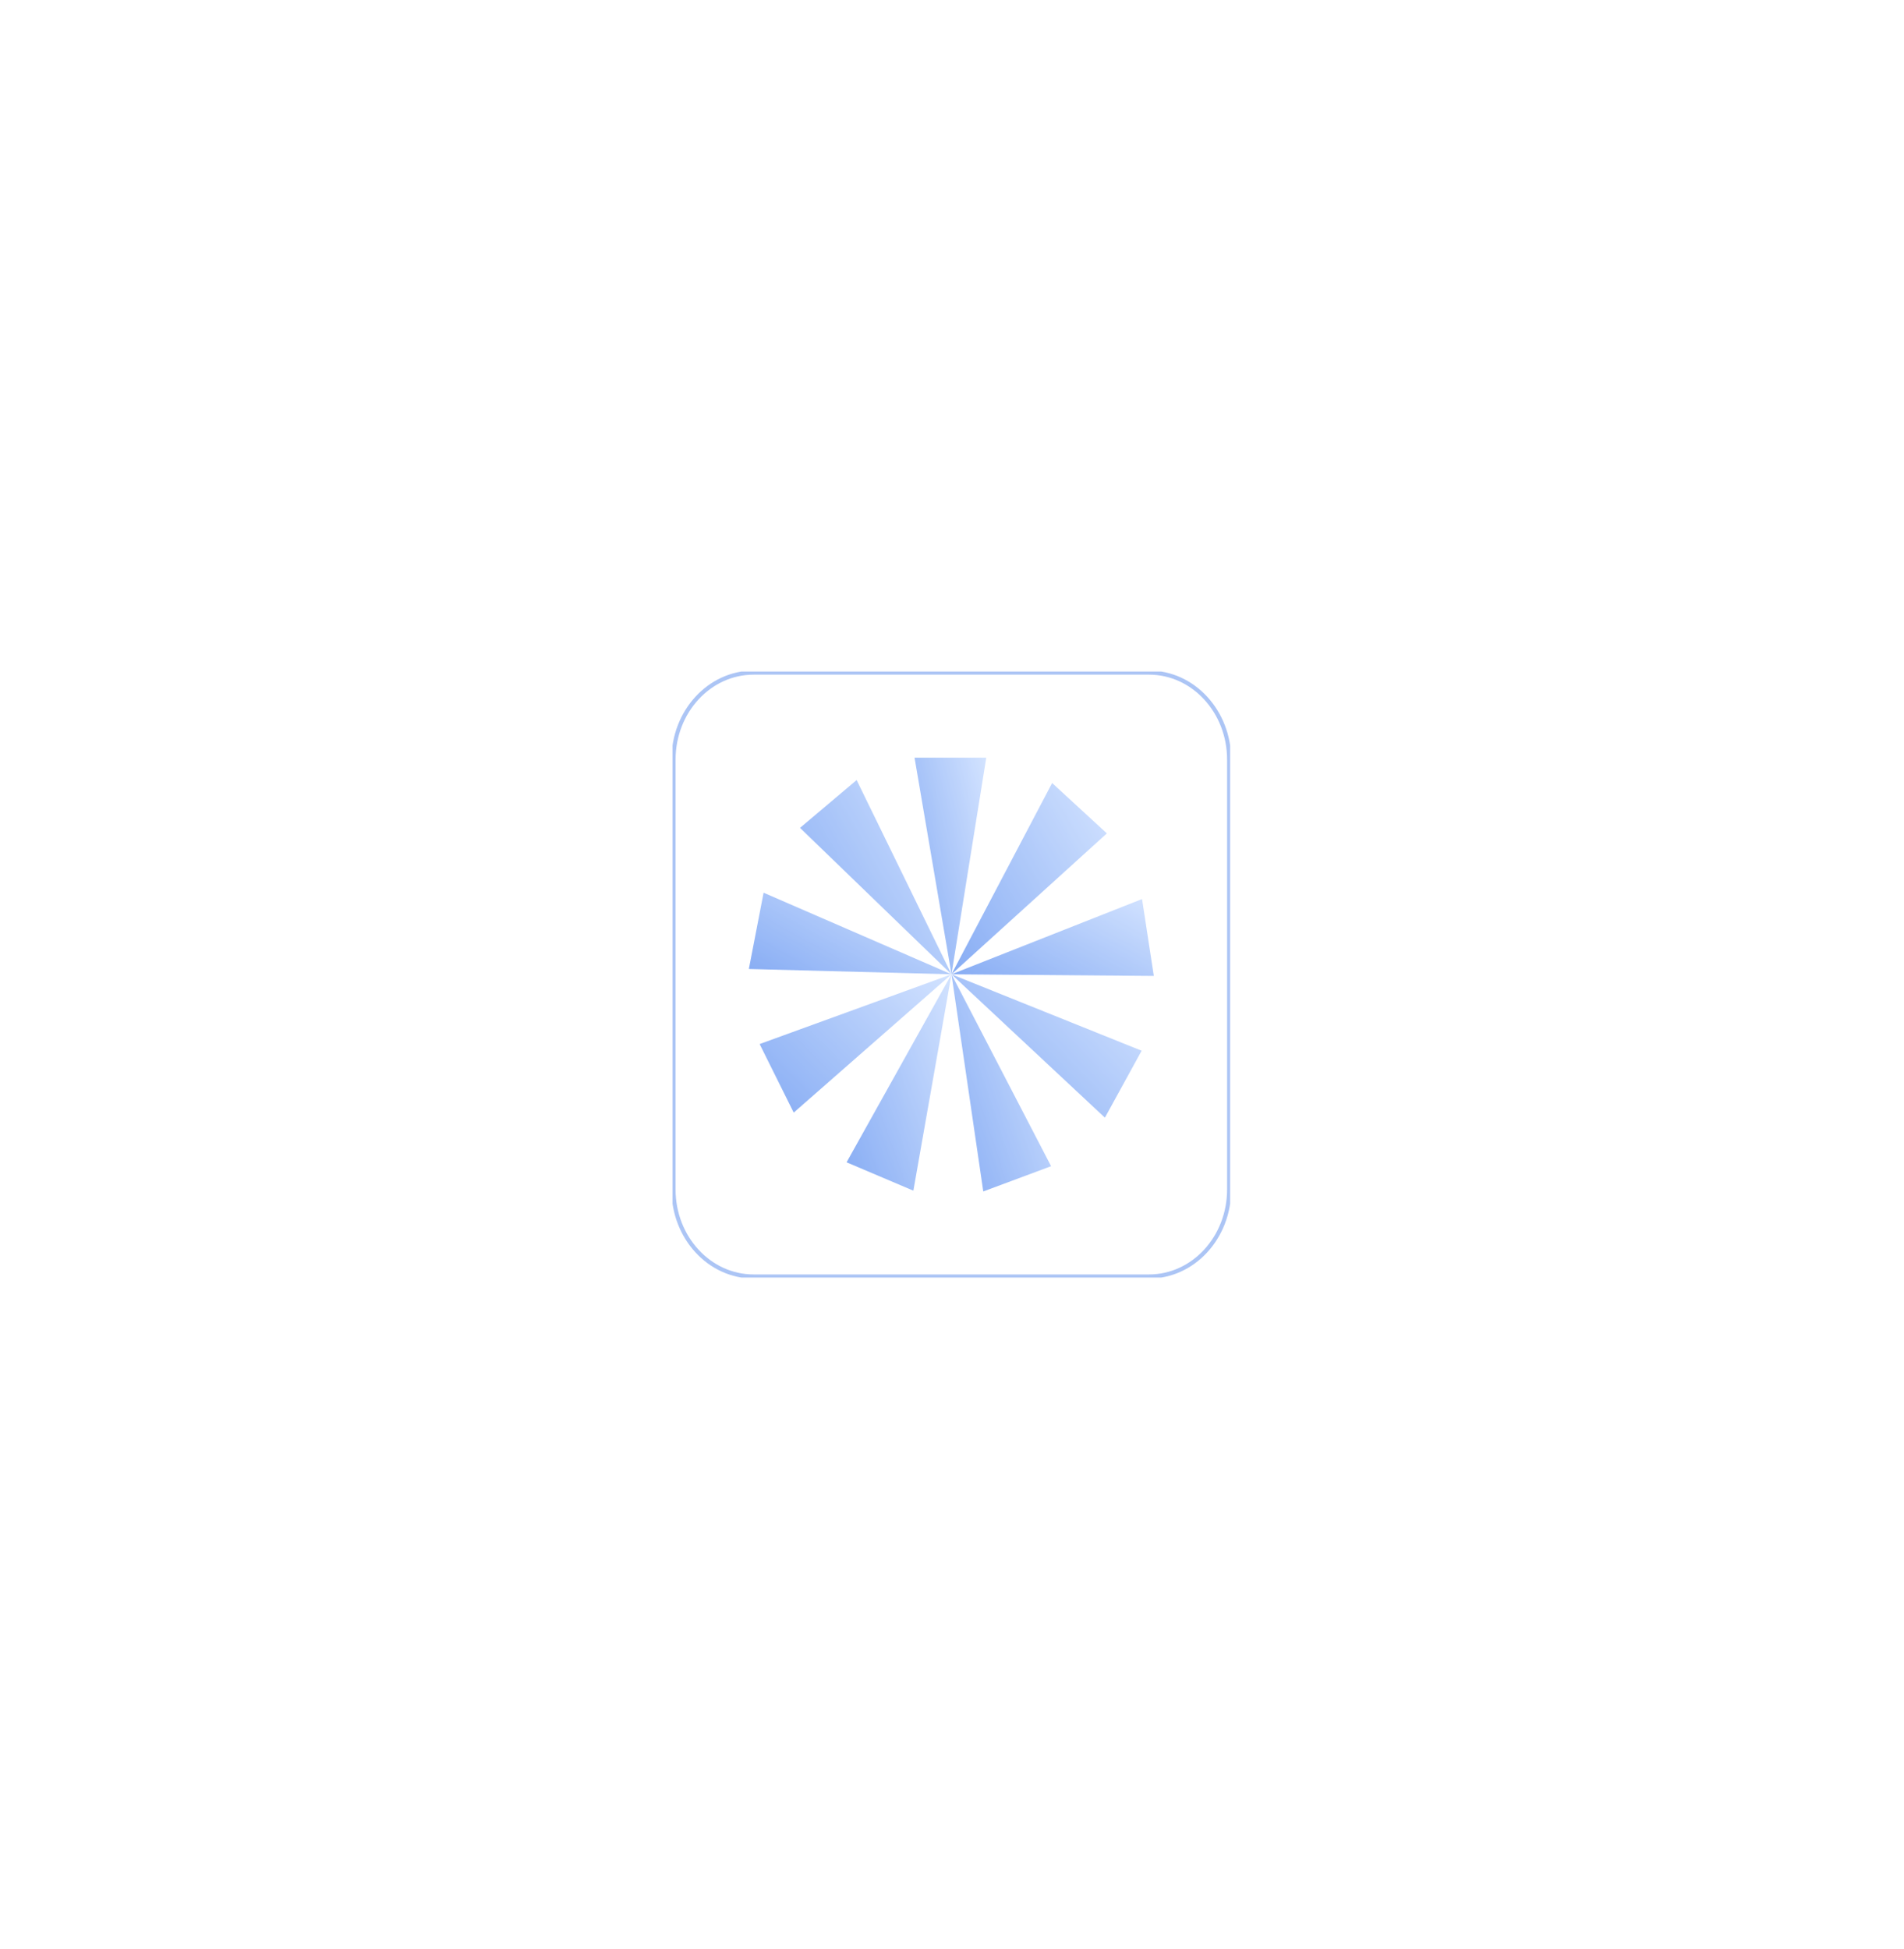 <svg width="465" height="476" viewBox="0 0 465 476" fill="none" xmlns="http://www.w3.org/2000/svg">
<g opacity="0.7" clip-path="url(#clip0_6020_166)" filter="url(#filter0_f_6020_166)">
<path d="M280.633 164.265H184.041C173.244 164.265 164.491 173.777 164.491 185.511V290.489C164.491 302.223 173.244 311.735 184.041 311.735H280.633C291.43 311.735 300.183 302.223 300.183 290.489V185.511C300.183 173.777 291.43 164.265 280.633 164.265Z" stroke="#89ACF1" stroke-miterlimit="10"/>
<path d="M223.354 185.029H240.867L232.376 237.936L223.354 185.029Z" fill="url(#paint0_linear_6020_166)"/>
<path d="M256.956 191.227L270.32 203.527L232.376 237.936L256.956 191.227Z" fill="url(#paint1_linear_6020_166)"/>
<path d="M278.913 219.561L281.789 238.334L232.376 237.936L278.913 219.561Z" fill="url(#paint2_linear_6020_166)"/>
<path d="M278.811 256.603L269.842 272.95L232.376 237.936L278.811 256.603Z" fill="url(#paint3_linear_6020_166)"/>
<path d="M256.702 284.8L240.136 290.971L232.376 237.936L256.702 284.8Z" fill="url(#paint4_linear_6020_166)"/>
<path d="M223.067 290.78L206.754 283.851L232.376 237.936L223.067 290.78Z" fill="url(#paint5_linear_6020_166)"/>
<path d="M193.843 271.716L185.518 254.972L232.376 237.936L193.843 271.716Z" fill="url(#paint6_linear_6020_166)"/>
<path d="M182.886 236.639L186.488 218.014L232.376 237.936L182.886 236.639Z" fill="url(#paint7_linear_6020_166)"/>
<path d="M195.383 202.176L209.21 190.501L232.376 237.936L195.383 202.176Z" fill="url(#paint8_linear_6020_166)"/>
</g>
<defs>
<filter id="filter0_f_6020_166" x="0.248" y="0" width="464.179" height="476" filterUnits="userSpaceOnUse" color-interpolation-filters="sRGB">
<feFlood flood-opacity="0" result="BackgroundImageFix"/>
<feBlend mode="normal" in="SourceGraphic" in2="BackgroundImageFix" result="shape"/>
<feGaussianBlur stdDeviation="82" result="effect1_foregroundBlur_6020_166"/>
</filter>
<linearGradient id="paint0_linear_6020_166" x1="240.867" y1="185.029" x2="204.971" y2="193.641" gradientUnits="userSpaceOnUse">
<stop stop-color="#C0D7FF"/>
<stop offset="1" stop-color="#3875EB"/>
</linearGradient>
<linearGradient id="paint1_linear_6020_166" x1="270.32" y1="191.227" x2="209.242" y2="227.188" gradientUnits="userSpaceOnUse">
<stop stop-color="#C0D7FF"/>
<stop offset="1" stop-color="#3875EB"/>
</linearGradient>
<linearGradient id="paint2_linear_6020_166" x1="281.789" y1="219.561" x2="258.701" y2="263.605" gradientUnits="userSpaceOnUse">
<stop stop-color="#C0D7FF"/>
<stop offset="1" stop-color="#3875EB"/>
</linearGradient>
<linearGradient id="paint3_linear_6020_166" x1="278.811" y1="237.936" x2="226.492" y2="288.225" gradientUnits="userSpaceOnUse">
<stop stop-color="#C0D7FF"/>
<stop offset="1" stop-color="#3875EB"/>
</linearGradient>
<linearGradient id="paint4_linear_6020_166" x1="256.702" y1="237.936" x2="209.219" y2="253.722" gradientUnits="userSpaceOnUse">
<stop stop-color="#C0D7FF"/>
<stop offset="1" stop-color="#3875EB"/>
</linearGradient>
<linearGradient id="paint5_linear_6020_166" x1="232.376" y1="237.936" x2="182.94" y2="255.31" gradientUnits="userSpaceOnUse">
<stop stop-color="#C0D7FF"/>
<stop offset="1" stop-color="#3875EB"/>
</linearGradient>
<linearGradient id="paint6_linear_6020_166" x1="232.376" y1="237.936" x2="181.863" y2="288.723" gradientUnits="userSpaceOnUse">
<stop stop-color="#C0D7FF"/>
<stop offset="1" stop-color="#3875EB"/>
</linearGradient>
<linearGradient id="paint7_linear_6020_166" x1="232.376" y1="218.014" x2="207.085" y2="263.551" gradientUnits="userSpaceOnUse">
<stop stop-color="#C0D7FF"/>
<stop offset="1" stop-color="#3875EB"/>
</linearGradient>
<linearGradient id="paint8_linear_6020_166" x1="232.376" y1="190.501" x2="171.602" y2="224.853" gradientUnits="userSpaceOnUse">
<stop stop-color="#C0D7FF"/>
<stop offset="1" stop-color="#3875EB"/>
</linearGradient>
<clipPath id="clip0_6020_166">
<rect width="136.179" height="148" fill="white" transform="translate(164.248 164)"/>
</clipPath>
</defs>
</svg>
